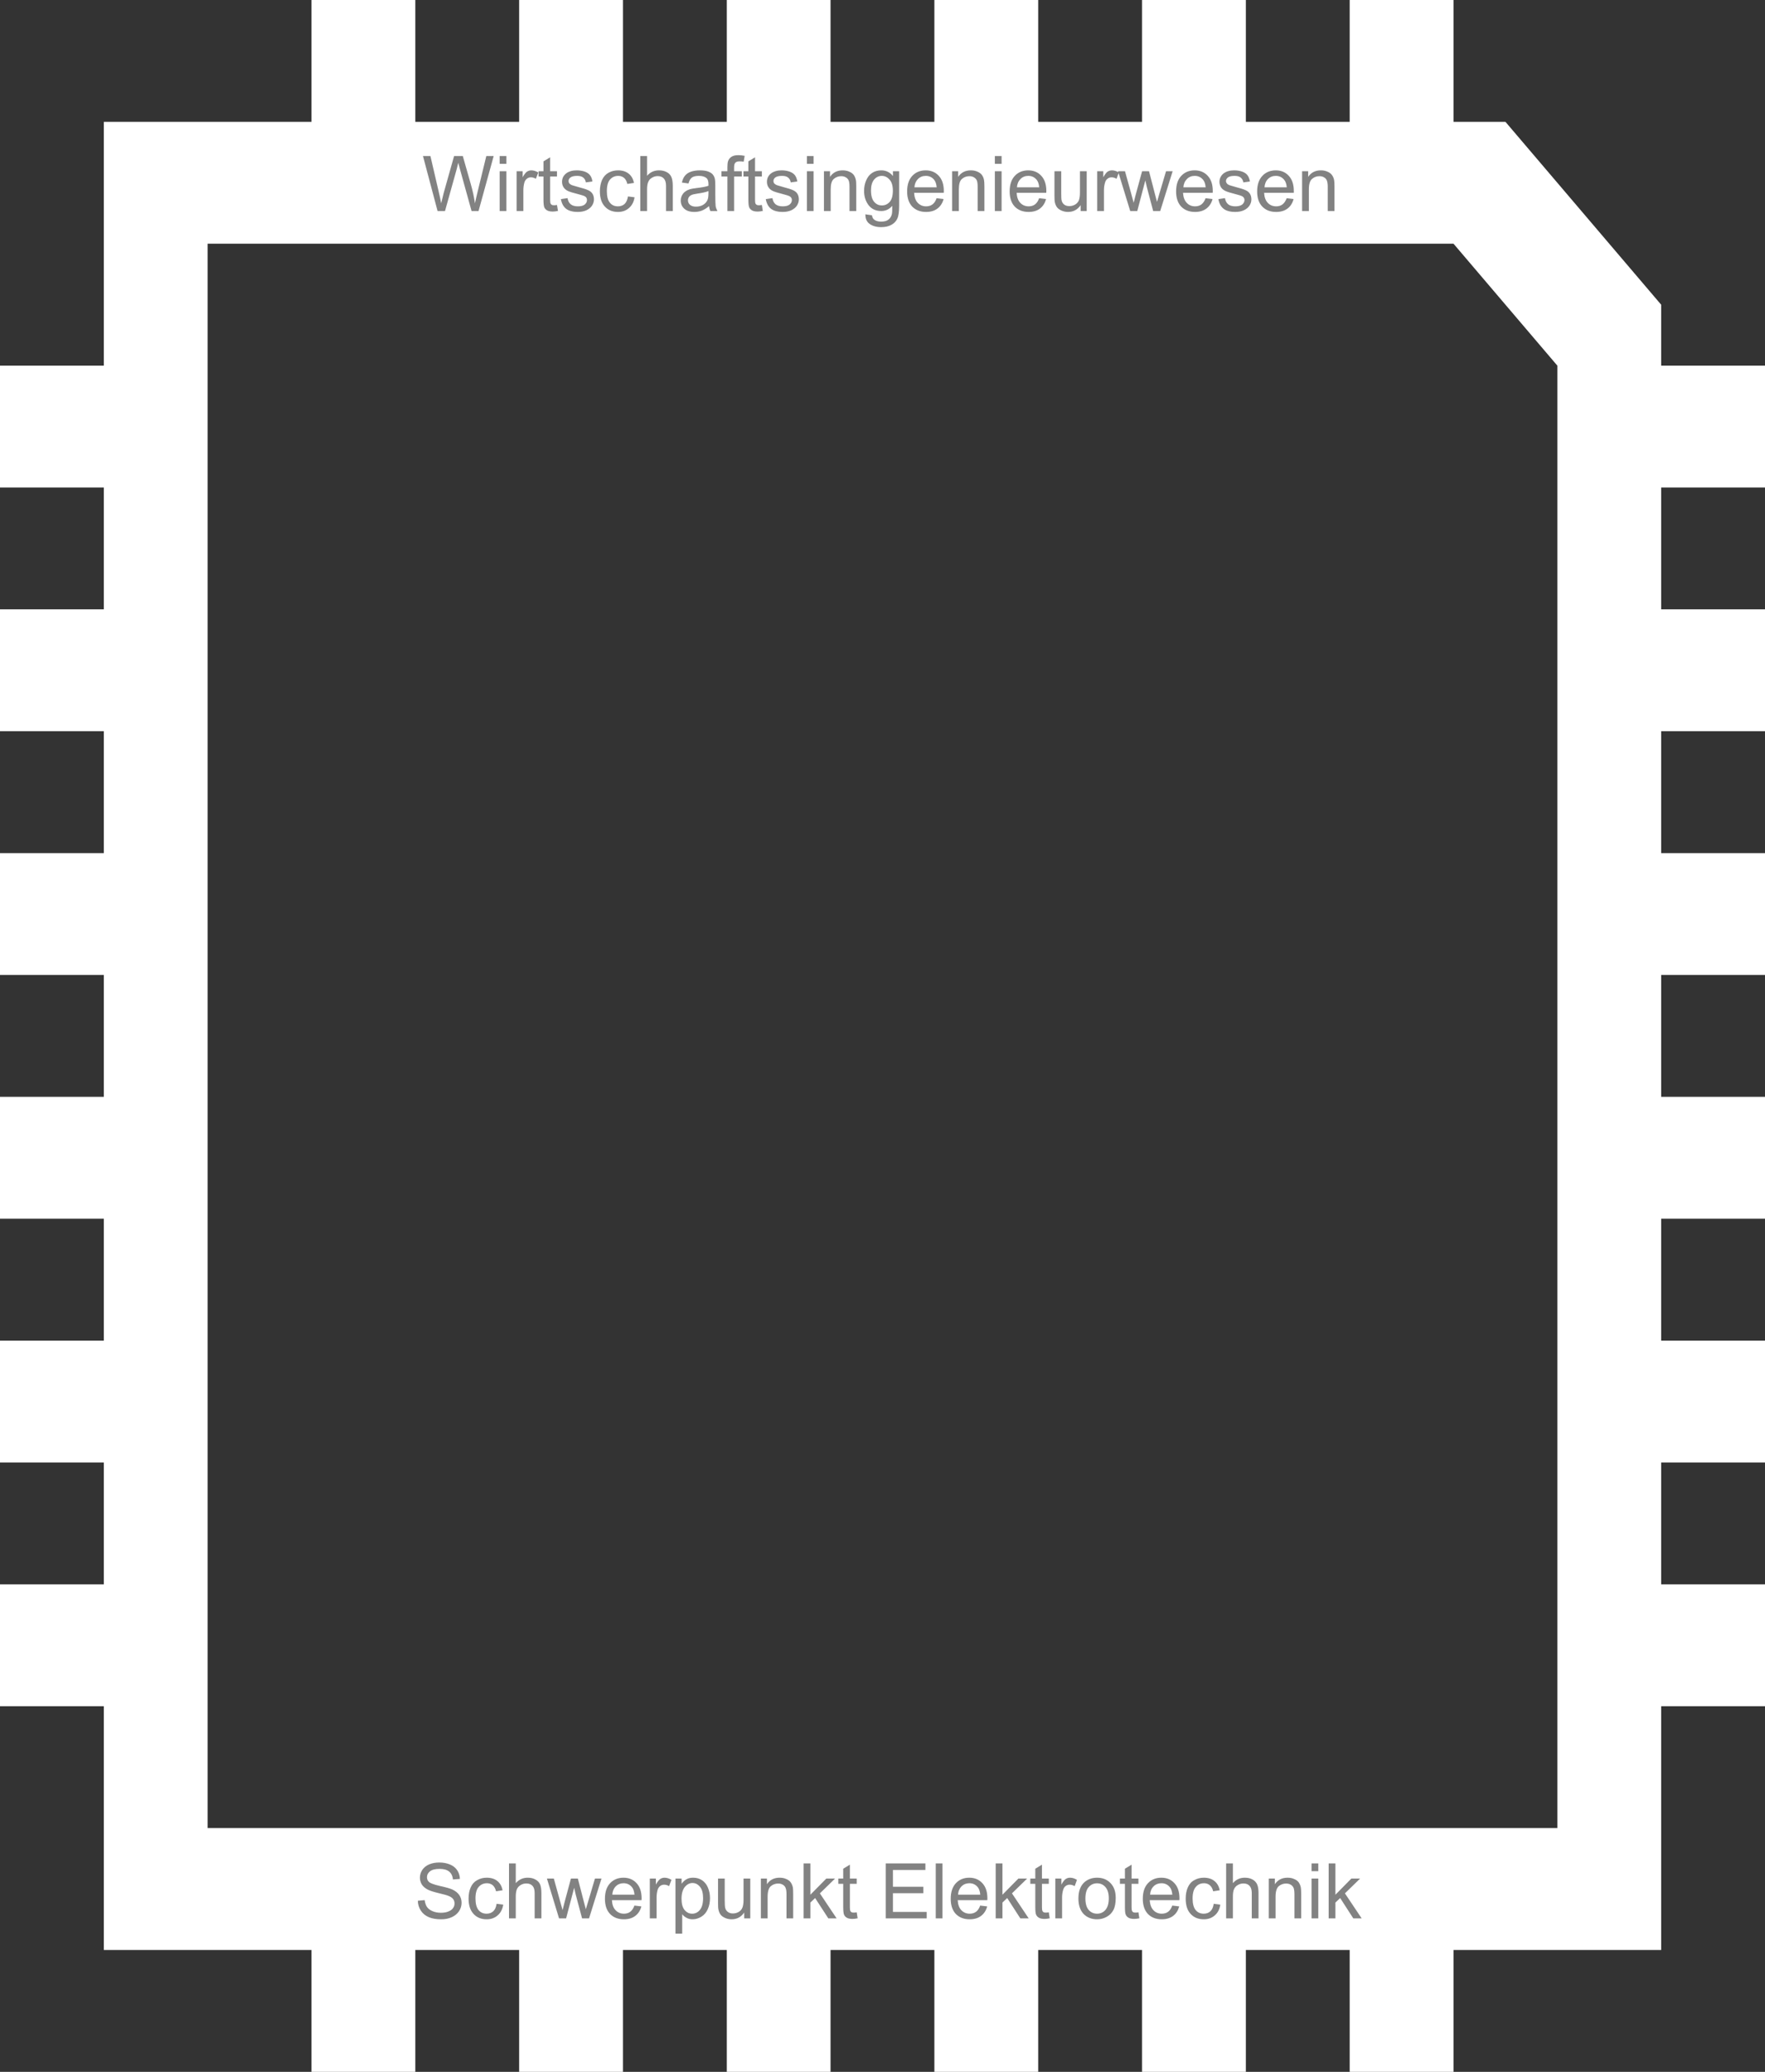 <svg width="23" height="27" viewBox="0 0 23 27" fill="none" xmlns="http://www.w3.org/2000/svg">
<rect x="0" y="0" width="23" height="27" fill="#333333" stroke="none"/>
<g clip-path="url(#clip0_29_2)">
<path d="M4.059 -1.588V1.588H1.353V4.765H-1.353V6.353H1.353V7.941H-1.353V9.529H1.353V11.118H-1.353V12.706H1.353V14.294H-1.353V15.882H1.353V17.471H-1.353V19.059H1.353V20.647H-1.353V22.235H1.353V25.412H4.059V28.588H5.412V25.412H6.765V28.588H8.118V25.412H9.471V28.588H10.823V25.412H12.176V28.588H13.529V25.412H14.882V28.588H16.235V25.412H17.588V28.588H18.941V25.412H21.647V22.235H24.353V20.647H21.647V19.059H24.353V17.471H21.647V15.882H24.353V14.294H21.647V12.706H24.353V11.118H21.647V9.529H24.353V7.941H21.647V6.353H24.353V4.765H21.647V3.971L19.618 1.588H18.941V-1.588H17.588V1.588H16.235V-1.588H14.882V1.588H13.529V-1.588H12.176V1.588H10.823V-1.588H9.471V1.588H8.118V-1.588H6.765V1.588H5.412V-1.588H4.059ZM2.706 3.176H18.941L20.294 4.765V23.823H2.706V3.176Z" fill="white"/>
<path d="M5.702 2.75L5.512 2.034H5.609L5.718 2.503C5.73 2.553 5.74 2.601 5.749 2.65C5.767 2.573 5.778 2.529 5.781 2.518L5.917 2.034H6.031L6.134 2.396C6.16 2.486 6.178 2.571 6.189 2.65C6.199 2.605 6.21 2.553 6.225 2.494L6.337 2.034H6.433L6.236 2.75H6.145L5.994 2.205C5.981 2.159 5.974 2.131 5.972 2.121C5.964 2.153 5.957 2.181 5.951 2.205L5.799 2.75H5.702ZM6.511 2.135L6.511 2.034H6.599L6.599 2.135H6.511ZM6.511 2.75L6.511 2.231H6.599L6.599 2.75H6.511ZM6.732 2.75L6.732 2.231H6.811L6.811 2.31C6.831 2.273 6.85 2.249 6.867 2.237C6.884 2.226 6.903 2.22 6.923 2.22C6.953 2.22 6.983 2.229 7.014 2.248L6.983 2.33C6.962 2.317 6.94 2.311 6.919 2.311C6.9 2.311 6.882 2.316 6.867 2.328C6.852 2.34 6.841 2.355 6.834 2.376C6.825 2.407 6.82 2.441 6.82 2.479L6.82 2.75H6.732ZM7.258 2.671L7.271 2.749C7.246 2.754 7.224 2.757 7.204 2.757C7.172 2.757 7.147 2.752 7.13 2.742C7.112 2.732 7.1 2.718 7.093 2.702C7.086 2.686 7.082 2.651 7.082 2.598L7.082 2.3H7.018L7.018 2.231L7.082 2.231L7.082 2.103L7.169 2.05L7.169 2.231H7.258L7.258 2.3L7.169 2.3L7.169 2.603C7.169 2.628 7.171 2.644 7.174 2.651C7.177 2.659 7.182 2.664 7.189 2.668C7.196 2.673 7.206 2.675 7.219 2.675C7.229 2.675 7.242 2.674 7.258 2.671ZM7.309 2.595L7.396 2.582C7.401 2.616 7.414 2.643 7.437 2.662C7.459 2.68 7.49 2.689 7.53 2.689C7.571 2.689 7.601 2.681 7.62 2.665C7.64 2.648 7.649 2.629 7.649 2.607C7.649 2.587 7.641 2.571 7.624 2.56C7.611 2.552 7.582 2.542 7.534 2.53C7.469 2.514 7.424 2.5 7.399 2.488C7.375 2.476 7.356 2.46 7.343 2.439C7.33 2.418 7.324 2.395 7.324 2.369C7.324 2.346 7.329 2.325 7.339 2.305C7.35 2.285 7.365 2.269 7.383 2.256C7.396 2.246 7.415 2.237 7.438 2.23C7.462 2.223 7.488 2.22 7.515 2.22C7.555 2.22 7.591 2.226 7.622 2.237C7.653 2.249 7.675 2.265 7.69 2.285C7.705 2.305 7.715 2.332 7.72 2.365L7.634 2.377C7.63 2.35 7.619 2.329 7.6 2.314C7.582 2.299 7.555 2.292 7.521 2.292C7.481 2.292 7.452 2.299 7.435 2.312C7.417 2.325 7.409 2.341 7.409 2.359C7.409 2.37 7.412 2.381 7.419 2.39C7.427 2.399 7.438 2.407 7.453 2.413C7.462 2.416 7.488 2.424 7.531 2.436C7.593 2.452 7.636 2.466 7.661 2.477C7.685 2.487 7.705 2.502 7.719 2.522C7.733 2.543 7.74 2.568 7.74 2.598C7.74 2.627 7.731 2.655 7.714 2.681C7.697 2.706 7.672 2.726 7.64 2.741C7.608 2.755 7.571 2.762 7.531 2.762C7.463 2.762 7.412 2.748 7.376 2.72C7.341 2.692 7.319 2.65 7.309 2.595ZM8.183 2.56L8.269 2.571C8.26 2.631 8.235 2.678 8.196 2.711C8.158 2.745 8.11 2.762 8.053 2.762C7.982 2.762 7.925 2.739 7.882 2.692C7.839 2.646 7.817 2.579 7.817 2.493C7.817 2.437 7.827 2.388 7.845 2.346C7.864 2.304 7.892 2.272 7.93 2.251C7.968 2.23 8.009 2.22 8.054 2.22C8.11 2.22 8.156 2.234 8.192 2.263C8.228 2.291 8.251 2.331 8.261 2.384L8.175 2.397C8.167 2.362 8.153 2.336 8.132 2.318C8.111 2.301 8.086 2.292 8.057 2.292C8.013 2.292 7.977 2.308 7.949 2.34C7.922 2.371 7.908 2.422 7.908 2.49C7.908 2.56 7.921 2.611 7.948 2.642C7.974 2.674 8.009 2.689 8.052 2.689C8.087 2.689 8.116 2.679 8.139 2.658C8.162 2.637 8.176 2.604 8.183 2.56ZM8.344 2.75L8.344 2.034H8.432L8.432 2.291C8.473 2.243 8.525 2.22 8.587 2.22C8.626 2.22 8.659 2.227 8.688 2.243C8.716 2.258 8.736 2.278 8.748 2.305C8.76 2.332 8.767 2.371 8.767 2.421L8.767 2.75H8.679L8.679 2.421C8.679 2.377 8.669 2.346 8.65 2.326C8.631 2.305 8.604 2.295 8.569 2.295C8.543 2.295 8.519 2.302 8.496 2.316C8.473 2.329 8.457 2.347 8.447 2.371C8.437 2.394 8.432 2.426 8.432 2.466L8.432 2.75H8.344ZM9.239 2.686C9.207 2.714 9.175 2.733 9.145 2.745C9.115 2.756 9.083 2.762 9.048 2.762C8.991 2.762 8.948 2.748 8.917 2.72C8.886 2.692 8.871 2.657 8.871 2.613C8.871 2.588 8.877 2.565 8.888 2.544C8.9 2.523 8.915 2.506 8.934 2.493C8.952 2.48 8.974 2.471 8.997 2.464C9.014 2.46 9.04 2.455 9.075 2.451C9.146 2.443 9.198 2.433 9.232 2.421C9.232 2.409 9.232 2.401 9.232 2.398C9.232 2.362 9.224 2.337 9.208 2.322C9.185 2.302 9.152 2.292 9.107 2.292C9.066 2.292 9.035 2.3 9.016 2.314C8.996 2.329 8.982 2.354 8.972 2.391L8.886 2.379C8.894 2.343 8.907 2.313 8.925 2.291C8.943 2.268 8.969 2.25 9.002 2.238C9.036 2.226 9.076 2.22 9.12 2.22C9.164 2.22 9.2 2.225 9.228 2.235C9.256 2.246 9.276 2.259 9.289 2.275C9.302 2.291 9.311 2.31 9.316 2.334C9.319 2.349 9.321 2.376 9.321 2.416L9.321 2.533C9.321 2.614 9.323 2.666 9.326 2.688C9.33 2.709 9.338 2.73 9.349 2.75L9.257 2.75C9.248 2.732 9.242 2.71 9.239 2.686ZM9.232 2.49C9.2 2.503 9.152 2.514 9.088 2.523C9.052 2.528 9.027 2.534 9.012 2.541C8.997 2.547 8.985 2.557 8.977 2.569C8.969 2.582 8.965 2.596 8.965 2.611C8.965 2.634 8.974 2.654 8.991 2.669C9.009 2.685 9.035 2.693 9.069 2.693C9.103 2.693 9.133 2.686 9.16 2.671C9.186 2.656 9.205 2.636 9.218 2.61C9.227 2.59 9.232 2.561 9.232 2.522L9.232 2.49ZM9.479 2.75L9.479 2.3H9.401L9.401 2.231L9.479 2.231L9.479 2.176C9.479 2.141 9.482 2.116 9.488 2.099C9.496 2.076 9.511 2.057 9.532 2.043C9.554 2.029 9.584 2.022 9.622 2.022C9.647 2.022 9.674 2.025 9.704 2.031L9.691 2.107C9.673 2.104 9.655 2.103 9.639 2.103C9.612 2.103 9.594 2.108 9.583 2.12C9.571 2.131 9.566 2.152 9.566 2.184L9.566 2.231H9.667L9.667 2.3H9.566L9.566 2.75H9.479ZM9.928 2.671L9.94 2.749C9.916 2.754 9.894 2.757 9.874 2.757C9.842 2.757 9.817 2.752 9.8 2.742C9.782 2.732 9.77 2.718 9.763 2.702C9.756 2.686 9.752 2.651 9.752 2.598L9.752 2.3H9.688L9.688 2.231H9.752L9.752 2.103L9.839 2.05L9.839 2.231H9.928L9.928 2.3H9.839L9.839 2.603C9.839 2.628 9.841 2.644 9.844 2.651C9.847 2.659 9.852 2.664 9.859 2.668C9.866 2.673 9.876 2.675 9.889 2.675C9.899 2.675 9.912 2.674 9.928 2.671ZM9.979 2.595L10.066 2.582C10.071 2.616 10.084 2.643 10.106 2.662C10.129 2.68 10.16 2.689 10.2 2.689C10.241 2.689 10.271 2.681 10.29 2.665C10.31 2.648 10.319 2.629 10.319 2.607C10.319 2.587 10.311 2.571 10.293 2.56C10.281 2.552 10.252 2.542 10.204 2.53C10.139 2.514 10.094 2.5 10.069 2.488C10.045 2.476 10.026 2.46 10.013 2.439C10 2.418 9.994 2.395 9.994 2.369C9.994 2.346 9.999 2.325 10.009 2.305C10.02 2.285 10.034 2.269 10.053 2.256C10.066 2.246 10.085 2.237 10.108 2.23C10.132 2.223 10.158 2.22 10.185 2.22C10.225 2.22 10.261 2.226 10.291 2.237C10.322 2.249 10.345 2.265 10.36 2.285C10.374 2.305 10.385 2.332 10.39 2.365L10.304 2.377C10.3 2.35 10.289 2.329 10.27 2.314C10.252 2.299 10.225 2.292 10.191 2.292C10.151 2.292 10.122 2.299 10.104 2.312C10.087 2.325 10.079 2.341 10.079 2.359C10.079 2.37 10.082 2.381 10.089 2.39C10.097 2.399 10.108 2.407 10.123 2.413C10.132 2.416 10.158 2.424 10.201 2.436C10.263 2.452 10.306 2.466 10.331 2.477C10.355 2.487 10.375 2.502 10.389 2.522C10.403 2.543 10.41 2.568 10.41 2.598C10.41 2.627 10.401 2.655 10.384 2.681C10.367 2.706 10.342 2.726 10.31 2.741C10.278 2.755 10.241 2.762 10.201 2.762C10.133 2.762 10.082 2.748 10.046 2.72C10.011 2.692 9.989 2.65 9.979 2.595ZM10.515 2.135L10.515 2.034H10.602L10.602 2.135H10.515ZM10.515 2.75L10.515 2.231H10.602L10.602 2.75H10.515ZM10.737 2.75L10.737 2.231H10.816L10.816 2.305C10.854 2.248 10.909 2.22 10.981 2.22C11.012 2.22 11.041 2.225 11.067 2.237C11.093 2.248 11.113 2.263 11.126 2.281C11.139 2.299 11.148 2.321 11.153 2.346C11.157 2.362 11.158 2.39 11.158 2.431L11.158 2.75H11.07L11.07 2.435C11.07 2.399 11.067 2.372 11.06 2.354C11.053 2.337 11.041 2.322 11.023 2.312C11.006 2.301 10.986 2.296 10.962 2.296C10.925 2.296 10.893 2.308 10.865 2.332C10.838 2.355 10.825 2.4 10.825 2.467L10.825 2.75H10.737ZM11.277 2.793L11.363 2.806C11.366 2.832 11.376 2.851 11.393 2.863C11.414 2.88 11.444 2.888 11.482 2.888C11.523 2.888 11.554 2.88 11.576 2.863C11.598 2.847 11.613 2.824 11.621 2.795C11.626 2.777 11.628 2.739 11.627 2.682C11.589 2.727 11.541 2.75 11.484 2.75C11.413 2.75 11.357 2.724 11.318 2.673C11.279 2.621 11.26 2.56 11.26 2.488C11.26 2.438 11.269 2.393 11.287 2.351C11.305 2.309 11.33 2.277 11.364 2.254C11.398 2.231 11.438 2.22 11.484 2.22C11.546 2.22 11.596 2.244 11.636 2.294L11.636 2.231H11.717L11.717 2.68C11.717 2.76 11.709 2.818 11.692 2.851C11.676 2.885 11.65 2.912 11.614 2.931C11.578 2.951 11.534 2.96 11.482 2.96C11.421 2.96 11.371 2.946 11.332 2.918C11.294 2.891 11.276 2.849 11.277 2.793ZM11.35 2.481C11.35 2.549 11.364 2.599 11.391 2.63C11.418 2.662 11.451 2.677 11.492 2.677C11.533 2.677 11.566 2.662 11.594 2.631C11.621 2.6 11.635 2.551 11.635 2.484C11.635 2.421 11.621 2.373 11.592 2.341C11.564 2.309 11.53 2.292 11.491 2.292C11.452 2.292 11.418 2.308 11.391 2.34C11.364 2.372 11.35 2.419 11.35 2.481ZM12.205 2.583L12.296 2.594C12.282 2.647 12.255 2.688 12.216 2.718C12.178 2.747 12.128 2.762 12.068 2.762C11.992 2.762 11.932 2.738 11.887 2.692C11.843 2.645 11.821 2.579 11.821 2.495C11.821 2.408 11.843 2.34 11.888 2.292C11.933 2.244 11.991 2.22 12.063 2.22C12.132 2.22 12.189 2.243 12.233 2.291C12.277 2.338 12.299 2.404 12.299 2.49C12.299 2.495 12.299 2.503 12.298 2.513H11.912C11.915 2.57 11.931 2.614 11.96 2.644C11.989 2.674 12.025 2.689 12.068 2.689C12.101 2.689 12.128 2.681 12.151 2.664C12.174 2.647 12.192 2.62 12.205 2.583ZM11.916 2.441H12.206C12.202 2.397 12.191 2.365 12.173 2.343C12.145 2.309 12.109 2.292 12.064 2.292C12.024 2.292 11.99 2.305 11.962 2.333C11.935 2.36 11.919 2.396 11.916 2.441ZM12.407 2.75L12.407 2.231H12.486L12.486 2.305C12.524 2.248 12.579 2.22 12.651 2.22C12.682 2.22 12.711 2.225 12.737 2.237C12.763 2.248 12.783 2.263 12.796 2.281C12.809 2.299 12.818 2.321 12.823 2.346C12.826 2.362 12.828 2.39 12.828 2.431L12.828 2.75L12.74 2.75L12.74 2.435C12.74 2.399 12.737 2.372 12.73 2.354C12.723 2.337 12.711 2.322 12.693 2.312C12.676 2.301 12.656 2.296 12.632 2.296C12.595 2.296 12.562 2.308 12.535 2.332C12.508 2.355 12.495 2.4 12.495 2.467L12.495 2.75H12.407ZM12.964 2.135L12.964 2.034H13.052L13.052 2.135H12.964ZM12.964 2.75L12.964 2.231H13.052L13.052 2.75H12.964ZM13.541 2.583L13.632 2.594C13.617 2.647 13.591 2.688 13.552 2.718C13.514 2.747 13.464 2.762 13.404 2.762C13.328 2.762 13.268 2.738 13.223 2.692C13.179 2.645 13.157 2.579 13.157 2.495C13.157 2.408 13.179 2.34 13.224 2.292C13.269 2.244 13.327 2.22 13.399 2.22C13.468 2.22 13.525 2.243 13.569 2.291C13.613 2.338 13.635 2.404 13.635 2.49C13.635 2.495 13.635 2.503 13.634 2.513H13.248C13.251 2.57 13.267 2.614 13.296 2.644C13.325 2.674 13.361 2.689 13.404 2.689C13.437 2.689 13.464 2.681 13.487 2.664C13.51 2.647 13.528 2.62 13.541 2.583ZM13.252 2.441H13.542C13.538 2.397 13.527 2.365 13.509 2.343C13.481 2.309 13.444 2.292 13.4 2.292C13.36 2.292 13.325 2.305 13.298 2.333C13.271 2.36 13.255 2.396 13.252 2.441ZM14.082 2.75L14.082 2.674C14.042 2.732 13.987 2.762 13.918 2.762C13.887 2.762 13.859 2.756 13.832 2.744C13.806 2.732 13.786 2.718 13.773 2.7C13.76 2.682 13.751 2.66 13.746 2.635C13.742 2.618 13.741 2.59 13.741 2.553L13.741 2.231H13.829L13.829 2.519C13.829 2.565 13.83 2.596 13.834 2.612C13.839 2.635 13.851 2.653 13.869 2.667C13.887 2.68 13.909 2.686 13.935 2.686C13.962 2.686 13.987 2.679 14.01 2.666C14.033 2.652 14.049 2.634 14.059 2.611C14.068 2.587 14.073 2.554 14.073 2.509L14.073 2.231H14.161L14.161 2.75H14.082ZM14.298 2.75L14.298 2.231H14.377L14.377 2.31C14.398 2.273 14.416 2.249 14.433 2.237C14.45 2.226 14.469 2.22 14.49 2.22C14.519 2.22 14.55 2.229 14.58 2.248L14.55 2.33C14.528 2.317 14.507 2.311 14.485 2.311C14.466 2.311 14.449 2.316 14.434 2.328C14.418 2.34 14.407 2.355 14.401 2.376C14.391 2.407 14.386 2.441 14.386 2.479L14.386 2.75H14.298ZM14.728 2.75L14.569 2.231H14.66L14.743 2.531L14.773 2.642C14.775 2.637 14.784 2.601 14.8 2.535L14.883 2.231H14.973L15.051 2.532L15.077 2.631L15.106 2.531L15.195 2.231H15.281L15.119 2.75H15.027L14.945 2.439L14.925 2.351L14.82 2.75H14.728ZM15.71 2.583L15.801 2.594C15.787 2.647 15.76 2.688 15.721 2.718C15.682 2.747 15.633 2.762 15.573 2.762C15.497 2.762 15.437 2.738 15.392 2.692C15.348 2.645 15.326 2.579 15.326 2.495C15.326 2.408 15.348 2.34 15.393 2.292C15.438 2.244 15.496 2.22 15.568 2.22C15.637 2.22 15.694 2.243 15.738 2.291C15.782 2.338 15.804 2.404 15.804 2.49C15.804 2.495 15.803 2.503 15.803 2.513H15.416C15.42 2.57 15.436 2.614 15.465 2.644C15.494 2.674 15.53 2.689 15.573 2.689C15.605 2.689 15.633 2.681 15.656 2.664C15.678 2.647 15.697 2.62 15.71 2.583ZM15.421 2.441H15.711C15.707 2.397 15.696 2.365 15.678 2.343C15.65 2.309 15.613 2.292 15.569 2.292C15.528 2.292 15.495 2.305 15.467 2.333C15.44 2.36 15.424 2.396 15.421 2.441ZM15.877 2.595L15.963 2.582C15.968 2.616 15.982 2.643 16.004 2.662C16.026 2.68 16.058 2.689 16.098 2.689C16.138 2.689 16.168 2.681 16.188 2.665C16.207 2.648 16.217 2.629 16.217 2.607C16.217 2.587 16.208 2.571 16.191 2.56C16.179 2.552 16.149 2.542 16.101 2.53C16.037 2.514 15.992 2.5 15.967 2.488C15.942 2.476 15.923 2.46 15.91 2.439C15.898 2.418 15.891 2.395 15.891 2.369C15.891 2.346 15.896 2.325 15.907 2.305C15.918 2.285 15.932 2.269 15.95 2.256C15.964 2.246 15.982 2.237 16.006 2.23C16.03 2.223 16.055 2.22 16.082 2.22C16.123 2.22 16.158 2.226 16.189 2.237C16.22 2.249 16.243 2.265 16.257 2.285C16.272 2.305 16.282 2.332 16.288 2.365L16.202 2.377C16.198 2.35 16.186 2.329 16.168 2.314C16.149 2.299 16.123 2.292 16.088 2.292C16.048 2.292 16.019 2.299 16.002 2.312C15.985 2.325 15.976 2.341 15.976 2.359C15.976 2.37 15.98 2.381 15.987 2.39C15.994 2.399 16.005 2.407 16.02 2.413C16.029 2.416 16.055 2.424 16.098 2.436C16.16 2.452 16.204 2.466 16.228 2.477C16.253 2.487 16.272 2.502 16.286 2.522C16.3 2.543 16.307 2.568 16.307 2.598C16.307 2.627 16.299 2.655 16.281 2.681C16.264 2.706 16.24 2.726 16.207 2.741C16.175 2.755 16.139 2.762 16.098 2.762C16.031 2.762 15.979 2.748 15.944 2.72C15.909 2.692 15.886 2.65 15.877 2.595ZM16.767 2.583L16.857 2.594C16.843 2.647 16.817 2.688 16.778 2.718C16.739 2.747 16.69 2.762 16.629 2.762C16.553 2.762 16.493 2.738 16.449 2.692C16.404 2.645 16.382 2.579 16.382 2.495C16.382 2.408 16.405 2.34 16.45 2.292C16.495 2.244 16.553 2.22 16.625 2.22C16.694 2.22 16.75 2.243 16.794 2.291C16.838 2.338 16.86 2.404 16.86 2.49C16.86 2.495 16.86 2.503 16.86 2.513H16.473C16.476 2.57 16.492 2.614 16.521 2.644C16.55 2.674 16.587 2.689 16.63 2.689C16.662 2.689 16.69 2.681 16.712 2.664C16.735 2.647 16.753 2.62 16.767 2.583ZM16.478 2.441H16.768C16.764 2.397 16.753 2.365 16.734 2.343C16.706 2.309 16.67 2.292 16.625 2.292C16.585 2.292 16.551 2.305 16.523 2.333C16.496 2.36 16.481 2.396 16.478 2.441ZM16.968 2.75L16.968 2.231H17.047L17.047 2.305C17.085 2.248 17.14 2.22 17.212 2.22C17.244 2.22 17.272 2.225 17.298 2.237C17.325 2.248 17.344 2.263 17.357 2.281C17.37 2.299 17.38 2.321 17.385 2.346C17.388 2.362 17.39 2.39 17.39 2.431L17.39 2.75H17.302L17.302 2.435C17.302 2.399 17.298 2.372 17.291 2.354C17.285 2.337 17.273 2.322 17.255 2.312C17.238 2.301 17.217 2.296 17.194 2.296C17.156 2.296 17.124 2.308 17.097 2.332C17.07 2.355 17.056 2.4 17.056 2.467L17.056 2.75H16.968Z" fill="#828282"/>
<path d="M5.445 24.77L5.534 24.762C5.539 24.798 5.548 24.828 5.564 24.851C5.579 24.873 5.603 24.892 5.636 24.906C5.668 24.92 5.705 24.927 5.746 24.927C5.782 24.927 5.814 24.922 5.841 24.911C5.869 24.9 5.89 24.886 5.903 24.867C5.917 24.848 5.923 24.828 5.923 24.806C5.923 24.783 5.917 24.764 5.904 24.747C5.891 24.73 5.869 24.716 5.839 24.705C5.82 24.697 5.778 24.686 5.712 24.67C5.646 24.654 5.6 24.639 5.574 24.625C5.54 24.607 5.514 24.585 5.497 24.559C5.481 24.532 5.472 24.502 5.472 24.469C5.472 24.433 5.483 24.399 5.503 24.368C5.524 24.337 5.554 24.313 5.593 24.296C5.632 24.28 5.676 24.272 5.724 24.272C5.777 24.272 5.824 24.281 5.864 24.298C5.905 24.315 5.936 24.34 5.958 24.373C5.98 24.406 5.992 24.444 5.993 24.486L5.902 24.493C5.898 24.447 5.881 24.413 5.853 24.39C5.825 24.367 5.783 24.355 5.728 24.355C5.671 24.355 5.629 24.366 5.603 24.387C5.577 24.408 5.564 24.433 5.564 24.463C5.564 24.489 5.573 24.51 5.591 24.526C5.61 24.543 5.657 24.56 5.734 24.578C5.811 24.595 5.864 24.61 5.893 24.623C5.934 24.642 5.965 24.667 5.985 24.696C6.005 24.726 6.015 24.759 6.015 24.798C6.015 24.836 6.004 24.872 5.982 24.906C5.96 24.939 5.929 24.965 5.888 24.984C5.847 25.003 5.801 25.012 5.75 25.012C5.685 25.012 5.631 25.003 5.587 24.984C5.543 24.965 5.509 24.937 5.484 24.899C5.459 24.861 5.446 24.818 5.445 24.77ZM6.471 24.81L6.558 24.821C6.548 24.881 6.524 24.928 6.485 24.961C6.446 24.995 6.399 25.012 6.342 25.012C6.271 25.012 6.214 24.989 6.171 24.942C6.128 24.896 6.106 24.829 6.106 24.743C6.106 24.687 6.115 24.638 6.134 24.596C6.152 24.554 6.181 24.522 6.218 24.502C6.256 24.48 6.298 24.47 6.342 24.47C6.399 24.47 6.445 24.484 6.481 24.513C6.516 24.541 6.539 24.581 6.549 24.634L6.464 24.647C6.456 24.612 6.441 24.586 6.421 24.568C6.4 24.551 6.375 24.542 6.346 24.542C6.302 24.542 6.266 24.558 6.238 24.59C6.21 24.621 6.196 24.672 6.196 24.74C6.196 24.81 6.21 24.86 6.236 24.892C6.263 24.924 6.298 24.939 6.341 24.939C6.375 24.939 6.404 24.929 6.427 24.908C6.45 24.887 6.465 24.854 6.471 24.81ZM6.633 25L6.633 24.284H6.721L6.721 24.541C6.762 24.494 6.814 24.47 6.876 24.47C6.915 24.47 6.948 24.477 6.976 24.493C7.005 24.508 7.025 24.529 7.037 24.555C7.049 24.582 7.055 24.621 7.055 24.671L7.055 25H6.967L6.967 24.671C6.967 24.627 6.958 24.596 6.939 24.576C6.92 24.555 6.893 24.545 6.858 24.545C6.832 24.545 6.807 24.552 6.784 24.566C6.762 24.579 6.745 24.598 6.735 24.621C6.726 24.644 6.721 24.676 6.721 24.716L6.721 25H6.633ZM7.285 25L7.127 24.481H7.217L7.3 24.781L7.331 24.892C7.332 24.887 7.341 24.851 7.358 24.785L7.44 24.481H7.53L7.608 24.782L7.634 24.881L7.664 24.781L7.753 24.481H7.838L7.676 25H7.585L7.502 24.689L7.482 24.601L7.377 25H7.285ZM8.267 24.833L8.358 24.844C8.344 24.897 8.317 24.939 8.278 24.968C8.24 24.997 8.19 25.012 8.13 25.012C8.054 25.012 7.994 24.988 7.949 24.942C7.905 24.895 7.883 24.829 7.883 24.745C7.883 24.658 7.905 24.59 7.95 24.542C7.995 24.494 8.054 24.47 8.125 24.47C8.194 24.47 8.251 24.493 8.295 24.541C8.339 24.588 8.361 24.654 8.361 24.74C8.361 24.745 8.361 24.753 8.36 24.763H7.974C7.977 24.82 7.993 24.864 8.022 24.894C8.051 24.924 8.087 24.939 8.13 24.939C8.163 24.939 8.19 24.931 8.213 24.914C8.236 24.897 8.254 24.87 8.267 24.833ZM7.979 24.691H8.268C8.264 24.647 8.253 24.615 8.235 24.593C8.207 24.559 8.171 24.542 8.126 24.542C8.086 24.542 8.052 24.555 8.024 24.582C7.997 24.61 7.982 24.646 7.979 24.691ZM8.468 25L8.468 24.481H8.547L8.547 24.56C8.567 24.523 8.586 24.499 8.603 24.487C8.62 24.476 8.639 24.47 8.659 24.47C8.689 24.47 8.719 24.479 8.75 24.498L8.719 24.58C8.698 24.567 8.676 24.561 8.655 24.561C8.636 24.561 8.618 24.566 8.603 24.578C8.588 24.59 8.577 24.605 8.57 24.626C8.561 24.657 8.556 24.691 8.556 24.729L8.556 25H8.468ZM8.802 25.199L8.802 24.481H8.882L8.882 24.549C8.901 24.523 8.922 24.503 8.946 24.49C8.97 24.476 8.998 24.47 9.032 24.47C9.077 24.47 9.116 24.481 9.15 24.504C9.183 24.527 9.209 24.559 9.226 24.601C9.243 24.642 9.252 24.687 9.252 24.737C9.252 24.79 9.242 24.838 9.223 24.88C9.204 24.923 9.177 24.955 9.14 24.978C9.104 25 9.066 25.012 9.026 25.012C8.997 25.012 8.97 25.006 8.947 24.993C8.924 24.981 8.905 24.965 8.89 24.946L8.89 25.199H8.802ZM8.881 24.744C8.881 24.81 8.895 24.86 8.922 24.892C8.949 24.924 8.982 24.939 9.02 24.939C9.059 24.939 9.093 24.923 9.12 24.89C9.148 24.857 9.162 24.806 9.162 24.736C9.162 24.67 9.149 24.621 9.121 24.588C9.094 24.555 9.062 24.539 9.024 24.539C8.987 24.539 8.953 24.556 8.924 24.591C8.896 24.626 8.881 24.677 8.881 24.744ZM9.698 25L9.698 24.924C9.658 24.982 9.603 25.012 9.534 25.012C9.503 25.012 9.475 25.006 9.448 24.994C9.422 24.982 9.402 24.968 9.389 24.95C9.376 24.932 9.367 24.91 9.362 24.885C9.358 24.867 9.357 24.84 9.357 24.803L9.357 24.481H9.444L9.444 24.769C9.444 24.815 9.446 24.846 9.45 24.862C9.455 24.885 9.467 24.903 9.485 24.916C9.503 24.93 9.525 24.936 9.551 24.936C9.578 24.936 9.602 24.929 9.626 24.916C9.649 24.902 9.665 24.884 9.674 24.861C9.684 24.837 9.689 24.803 9.689 24.759L9.689 24.481H9.777L9.777 25H9.698ZM9.915 25L9.915 24.481H9.994L9.994 24.555C10.032 24.498 10.087 24.47 10.159 24.47C10.191 24.47 10.219 24.475 10.245 24.487C10.272 24.498 10.291 24.512 10.304 24.531C10.317 24.549 10.326 24.571 10.332 24.596C10.335 24.612 10.336 24.64 10.336 24.681L10.336 25H10.249L10.249 24.685C10.249 24.649 10.245 24.622 10.238 24.605C10.232 24.587 10.219 24.572 10.202 24.562C10.184 24.551 10.164 24.546 10.141 24.546C10.103 24.546 10.071 24.558 10.044 24.581C10.017 24.605 10.003 24.65 10.003 24.717L10.003 25H9.915ZM10.472 25L10.472 24.284H10.56L10.56 24.692L10.768 24.481H10.882L10.684 24.674L10.902 25H10.794L10.622 24.735L10.56 24.794L10.56 25H10.472ZM11.164 24.921L11.176 24.999C11.152 25.004 11.13 25.007 11.11 25.007C11.078 25.007 11.053 25.002 11.036 24.992C11.018 24.982 11.006 24.968 10.999 24.952C10.992 24.936 10.988 24.901 10.988 24.848L10.988 24.55H10.924L10.924 24.481H10.988L10.988 24.353L11.075 24.3L11.075 24.481H11.164L11.164 24.55H11.075L11.075 24.853C11.075 24.878 11.077 24.894 11.08 24.901C11.083 24.909 11.088 24.914 11.095 24.919C11.102 24.923 11.112 24.925 11.125 24.925C11.135 24.925 11.148 24.924 11.164 24.921ZM11.542 25L11.542 24.284H12.059L12.059 24.369H11.636L11.636 24.588H12.032L12.032 24.672H11.636L11.636 24.916H12.076L12.076 25H11.542ZM12.194 25L12.194 24.284H12.281L12.281 25H12.194ZM12.773 24.833L12.864 24.844C12.85 24.897 12.823 24.939 12.784 24.968C12.746 24.997 12.696 25.012 12.636 25.012C12.56 25.012 12.5 24.988 12.455 24.942C12.411 24.895 12.389 24.829 12.389 24.745C12.389 24.658 12.411 24.59 12.456 24.542C12.501 24.494 12.559 24.47 12.631 24.47C12.7 24.47 12.757 24.493 12.801 24.541C12.845 24.588 12.867 24.654 12.867 24.74C12.867 24.745 12.867 24.753 12.866 24.763H12.48C12.483 24.82 12.499 24.864 12.528 24.894C12.557 24.924 12.593 24.939 12.636 24.939C12.669 24.939 12.696 24.931 12.719 24.914C12.742 24.897 12.76 24.87 12.773 24.833ZM12.485 24.691H12.774C12.77 24.647 12.759 24.615 12.741 24.593C12.713 24.559 12.677 24.542 12.632 24.542C12.592 24.542 12.558 24.555 12.53 24.582C12.503 24.61 12.487 24.646 12.485 24.691ZM12.975 25L12.975 24.284H13.063L13.063 24.692L13.271 24.481H13.385L13.187 24.674L13.405 25H13.296L13.125 24.735L13.063 24.794L13.063 25H12.975ZM13.667 24.921L13.679 24.999C13.655 25.004 13.632 25.007 13.613 25.007C13.581 25.007 13.556 25.002 13.539 24.992C13.521 24.982 13.509 24.968 13.502 24.952C13.494 24.936 13.491 24.901 13.491 24.848L13.491 24.55H13.426L13.426 24.481H13.491L13.491 24.353L13.578 24.3L13.578 24.481H13.667L13.667 24.55H13.578L13.578 24.853C13.578 24.878 13.58 24.894 13.583 24.901C13.586 24.909 13.591 24.914 13.598 24.919C13.605 24.923 13.615 24.925 13.628 24.925C13.638 24.925 13.651 24.924 13.667 24.921ZM13.752 25L13.752 24.481H13.831L13.831 24.56C13.851 24.523 13.87 24.499 13.887 24.487C13.904 24.476 13.923 24.47 13.944 24.47C13.973 24.47 14.003 24.479 14.034 24.498L14.004 24.58C13.982 24.567 13.961 24.561 13.939 24.561C13.92 24.561 13.903 24.566 13.887 24.578C13.872 24.59 13.861 24.605 13.855 24.626C13.845 24.657 13.84 24.691 13.84 24.729L13.84 25H13.752ZM14.053 24.741C14.053 24.645 14.08 24.574 14.133 24.527C14.178 24.489 14.232 24.47 14.296 24.47C14.368 24.47 14.426 24.493 14.471 24.54C14.517 24.587 14.539 24.651 14.539 24.733C14.539 24.8 14.529 24.853 14.509 24.891C14.489 24.929 14.46 24.959 14.421 24.98C14.383 25.001 14.342 25.012 14.296 25.012C14.224 25.012 14.165 24.988 14.12 24.942C14.076 24.895 14.053 24.828 14.053 24.741ZM14.144 24.741C14.144 24.807 14.158 24.857 14.187 24.89C14.216 24.923 14.253 24.939 14.296 24.939C14.34 24.939 14.376 24.923 14.405 24.89C14.434 24.856 14.449 24.806 14.449 24.738C14.449 24.674 14.434 24.625 14.405 24.592C14.376 24.559 14.34 24.543 14.296 24.543C14.253 24.543 14.216 24.559 14.187 24.592C14.158 24.625 14.144 24.674 14.144 24.741ZM14.835 24.921L14.847 24.999C14.823 25.004 14.8 25.007 14.781 25.007C14.749 25.007 14.724 25.002 14.707 24.992C14.689 24.982 14.677 24.968 14.67 24.952C14.662 24.936 14.659 24.901 14.659 24.848L14.659 24.55H14.594L14.594 24.481H14.659L14.659 24.353L14.746 24.3L14.746 24.481H14.835L14.835 24.55H14.746L14.746 24.853C14.746 24.878 14.748 24.894 14.751 24.901C14.754 24.909 14.759 24.914 14.766 24.919C14.773 24.923 14.783 24.925 14.796 24.925C14.806 24.925 14.819 24.924 14.835 24.921ZM15.276 24.833L15.367 24.844C15.352 24.897 15.326 24.939 15.287 24.968C15.248 24.997 15.199 25.012 15.139 25.012C15.063 25.012 15.003 24.988 14.958 24.942C14.914 24.895 14.892 24.829 14.892 24.745C14.892 24.658 14.914 24.59 14.959 24.542C15.004 24.494 15.062 24.47 15.134 24.47C15.203 24.47 15.26 24.493 15.304 24.541C15.348 24.588 15.37 24.654 15.37 24.74C15.37 24.745 15.37 24.753 15.369 24.763H14.982C14.986 24.82 15.002 24.864 15.031 24.894C15.06 24.924 15.096 24.939 15.139 24.939C15.171 24.939 15.199 24.931 15.222 24.914C15.245 24.897 15.263 24.87 15.276 24.833ZM14.987 24.691H15.277C15.273 24.647 15.262 24.615 15.244 24.593C15.216 24.559 15.18 24.542 15.135 24.542C15.095 24.542 15.06 24.555 15.033 24.582C15.005 24.61 14.99 24.646 14.987 24.691ZM15.816 24.81L15.902 24.821C15.893 24.881 15.869 24.928 15.83 24.961C15.791 24.995 15.743 25.012 15.687 25.012C15.616 25.012 15.559 24.989 15.515 24.942C15.472 24.896 15.451 24.829 15.451 24.743C15.451 24.687 15.46 24.638 15.479 24.596C15.497 24.554 15.525 24.522 15.563 24.502C15.601 24.48 15.643 24.47 15.687 24.47C15.743 24.47 15.79 24.484 15.825 24.513C15.861 24.541 15.884 24.581 15.894 24.634L15.809 24.647C15.801 24.612 15.786 24.586 15.765 24.568C15.745 24.551 15.72 24.542 15.691 24.542C15.646 24.542 15.61 24.558 15.583 24.59C15.555 24.621 15.541 24.672 15.541 24.74C15.541 24.81 15.555 24.86 15.581 24.892C15.608 24.924 15.643 24.939 15.686 24.939C15.72 24.939 15.749 24.929 15.772 24.908C15.795 24.887 15.81 24.854 15.816 24.81ZM15.978 25L15.978 24.284H16.066L16.066 24.541C16.107 24.494 16.158 24.47 16.221 24.47C16.259 24.47 16.293 24.477 16.321 24.493C16.349 24.508 16.369 24.529 16.381 24.555C16.394 24.582 16.4 24.621 16.4 24.671L16.4 25H16.312L16.312 24.671C16.312 24.627 16.302 24.596 16.283 24.576C16.264 24.555 16.238 24.545 16.203 24.545C16.177 24.545 16.152 24.552 16.129 24.566C16.106 24.579 16.09 24.598 16.08 24.621C16.07 24.644 16.066 24.676 16.066 24.716L16.066 25H15.978ZM16.534 25L16.534 24.481H16.613L16.613 24.555C16.651 24.498 16.706 24.47 16.778 24.47C16.81 24.47 16.838 24.475 16.864 24.487C16.891 24.498 16.91 24.512 16.924 24.531C16.936 24.549 16.946 24.571 16.951 24.596C16.954 24.612 16.956 24.64 16.956 24.681L16.956 25H16.868L16.868 24.685C16.868 24.649 16.864 24.622 16.858 24.605C16.851 24.587 16.838 24.572 16.821 24.562C16.804 24.551 16.783 24.546 16.76 24.546C16.723 24.546 16.69 24.558 16.663 24.581C16.636 24.605 16.622 24.65 16.622 24.717L16.622 25H16.534ZM17.091 24.385L17.091 24.284H17.179L17.179 24.385H17.091ZM17.091 25L17.091 24.481H17.179L17.179 25L17.091 25ZM17.314 25L17.314 24.284H17.402L17.402 24.692L17.61 24.481H17.724L17.526 24.674L17.744 25H17.635L17.464 24.735L17.402 24.794L17.402 25H17.314Z" fill="#828282"/>
</g>
<defs>
<clipPath id="clip0_29_2">
<rect width="23" height="27" fill="white"/>
</clipPath>
</defs>
</svg>
